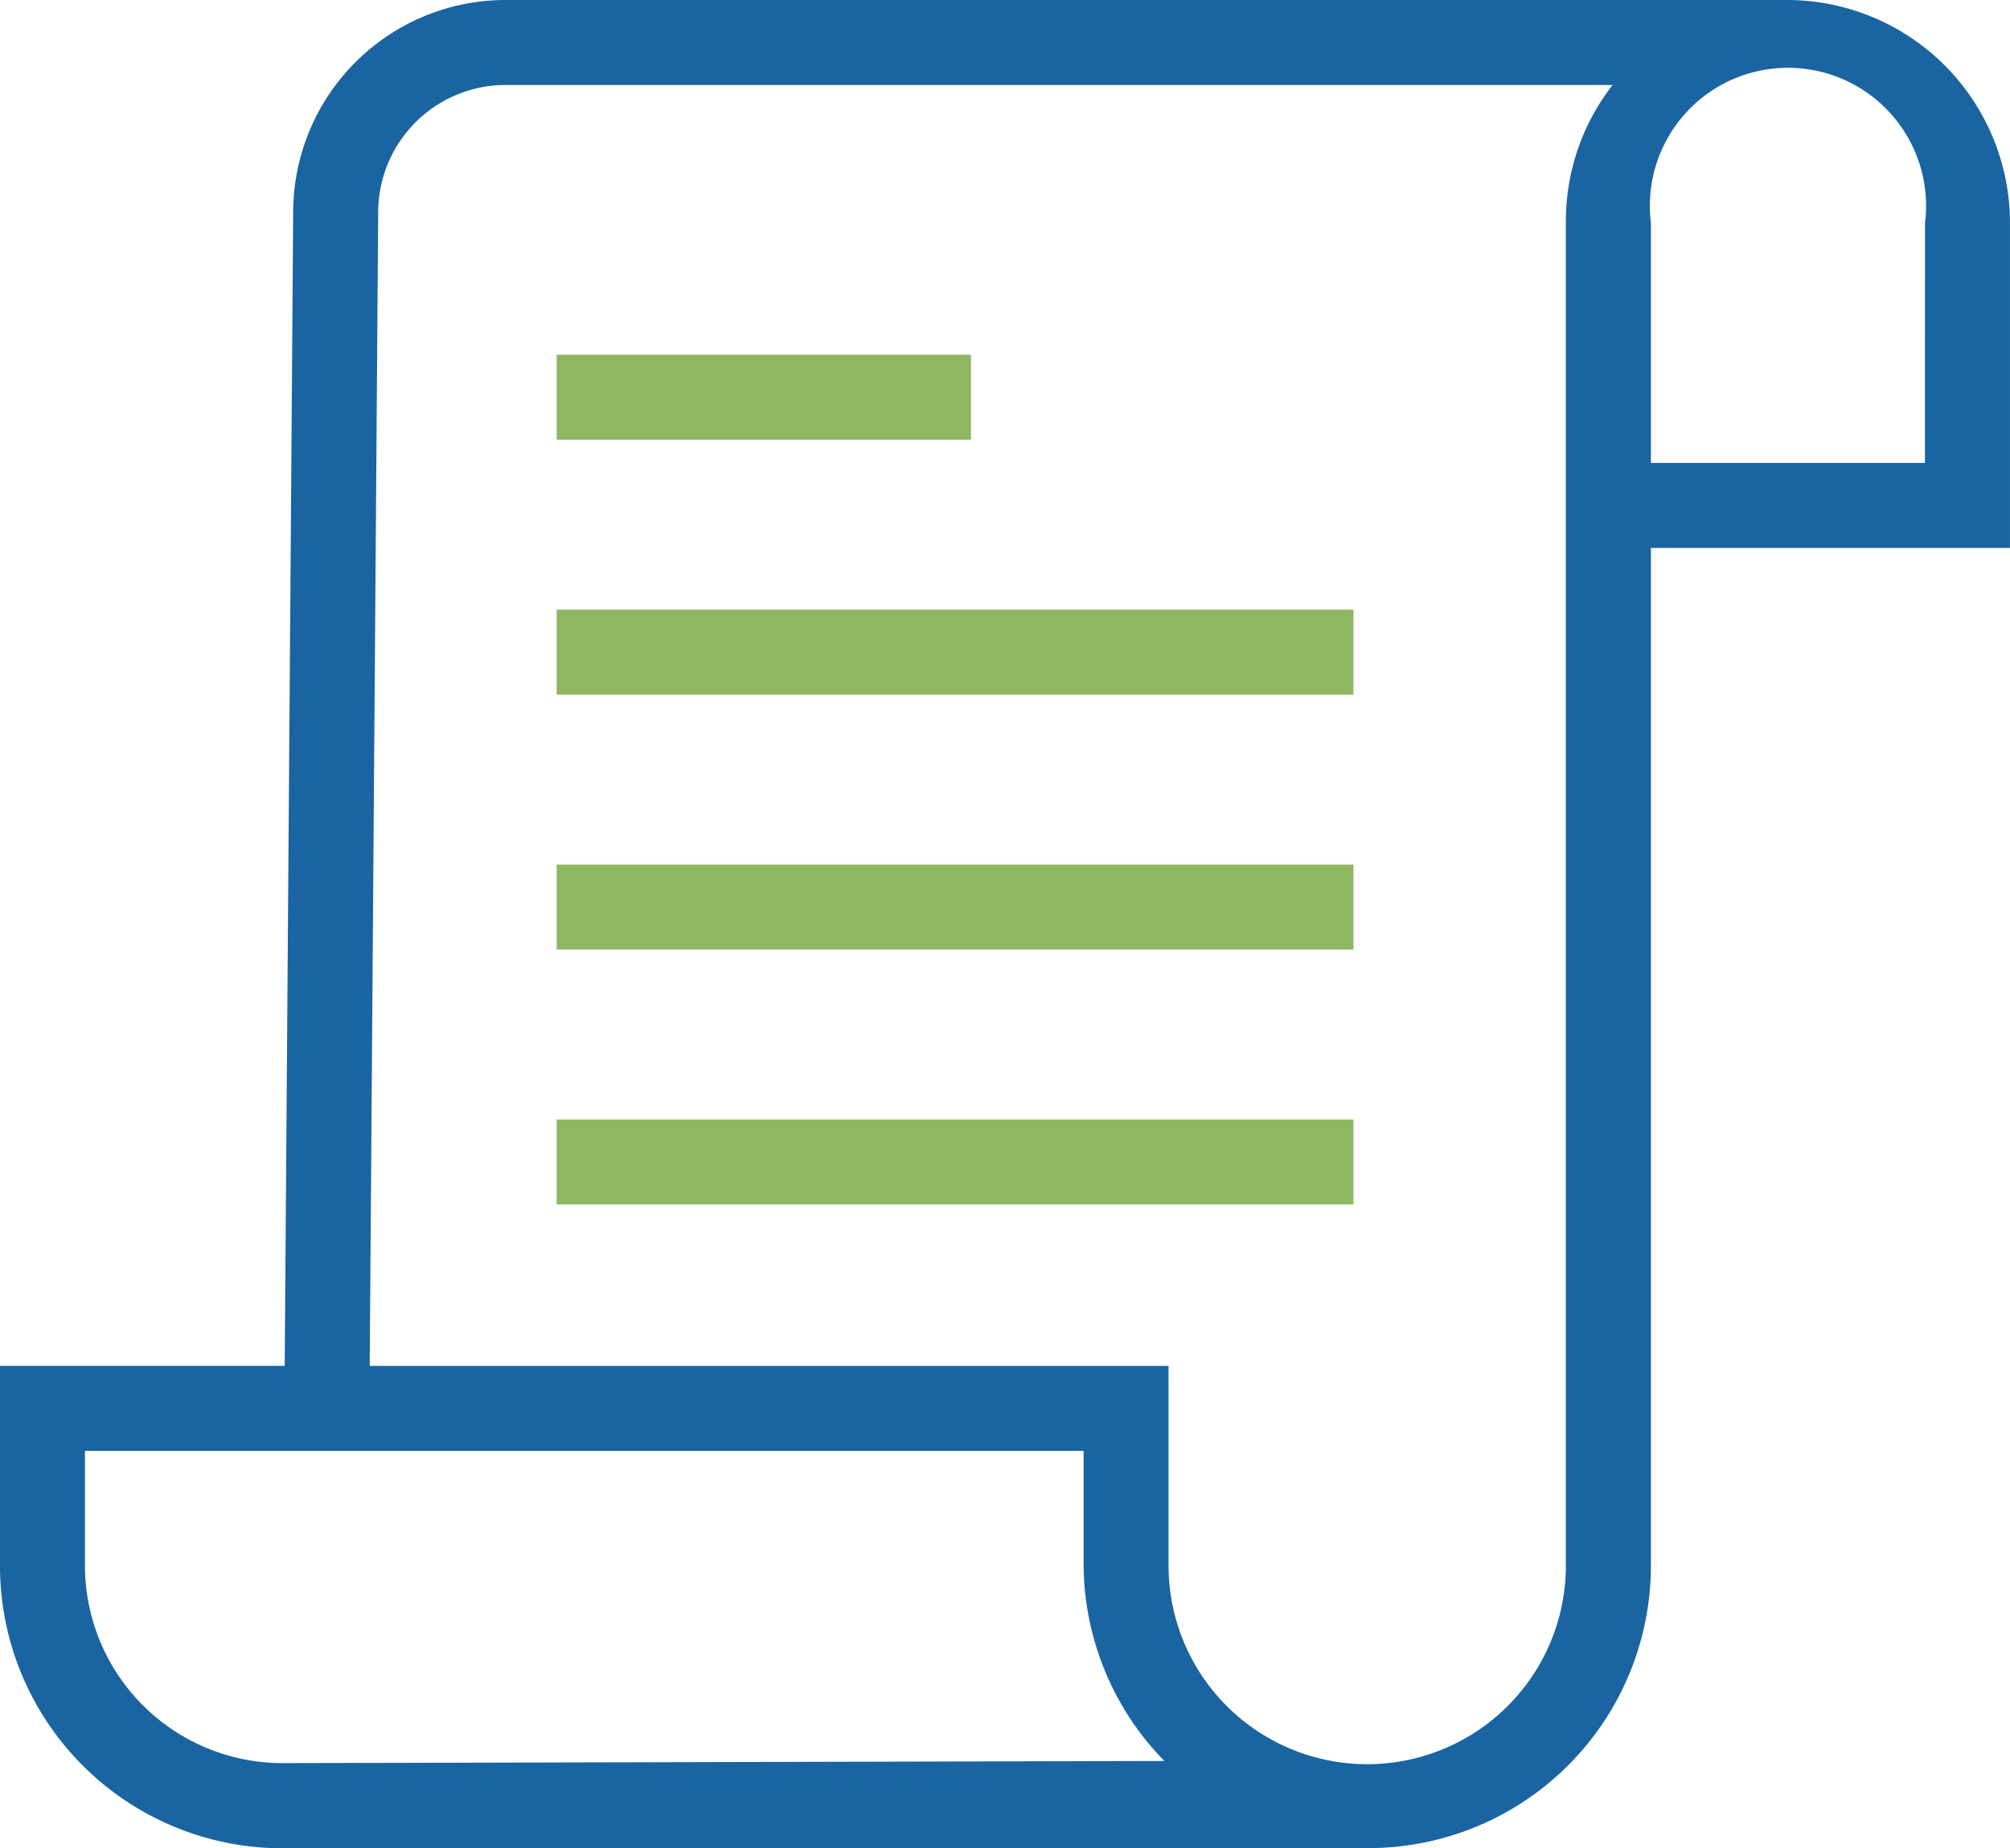 <svg xmlns="http://www.w3.org/2000/svg" width="61.98" height="57" viewBox="0 0 61.98 57">
  <g id="Grupo_15507" data-name="Grupo 15507" transform="translate(-2.7 -6.5)">
    <path id="Trazado_31210" data-name="Trazado 31210" d="M64.679,13.379A6.879,6.879,0,0,0,57.8,6.5H18.293a6.552,6.552,0,0,0-6.552,6.486l-.262,35.641H2.7v6.093A8.714,8.714,0,0,0,11.086,63.5H44.893a8.714,8.714,0,0,0,8.714-8.714h0V23.4H64.679Zm-53.266,47.5a6.093,6.093,0,0,1-6.093-6.093h0V51.248H36.114v3.472a8.712,8.712,0,0,0,2.49,6.093Zm39.572-47.5V54.786a6.126,6.126,0,1,1-12.252,0h0V48.628H14.1l.262-35.641a3.931,3.931,0,0,1,3.931-3.866H52.427A6.813,6.813,0,0,0,50.986,13.379Zm11.072,7.4H53.607v-7.4a4.259,4.259,0,1,1,8.452,0Z" transform="translate(0)" fill="#1a64a1"/>
    <rect id="Rectángulo_3730" data-name="Rectángulo 3730" width="12.776" height="2.621" transform="translate(19.865 17.441)" fill="#8eb761"/>
    <rect id="Rectángulo_3731" data-name="Rectángulo 3731" width="24.569" height="2.621" transform="translate(19.865 25.303)" fill="#8eb761"/>
    <rect id="Rectángulo_3732" data-name="Rectángulo 3732" width="24.569" height="2.621" transform="translate(19.865 33.166)" fill="#8eb761"/>
    <rect id="Rectángulo_3733" data-name="Rectángulo 3733" width="24.569" height="2.621" transform="translate(19.865 41.028)" fill="#8eb761"/>
  </g>
</svg>
